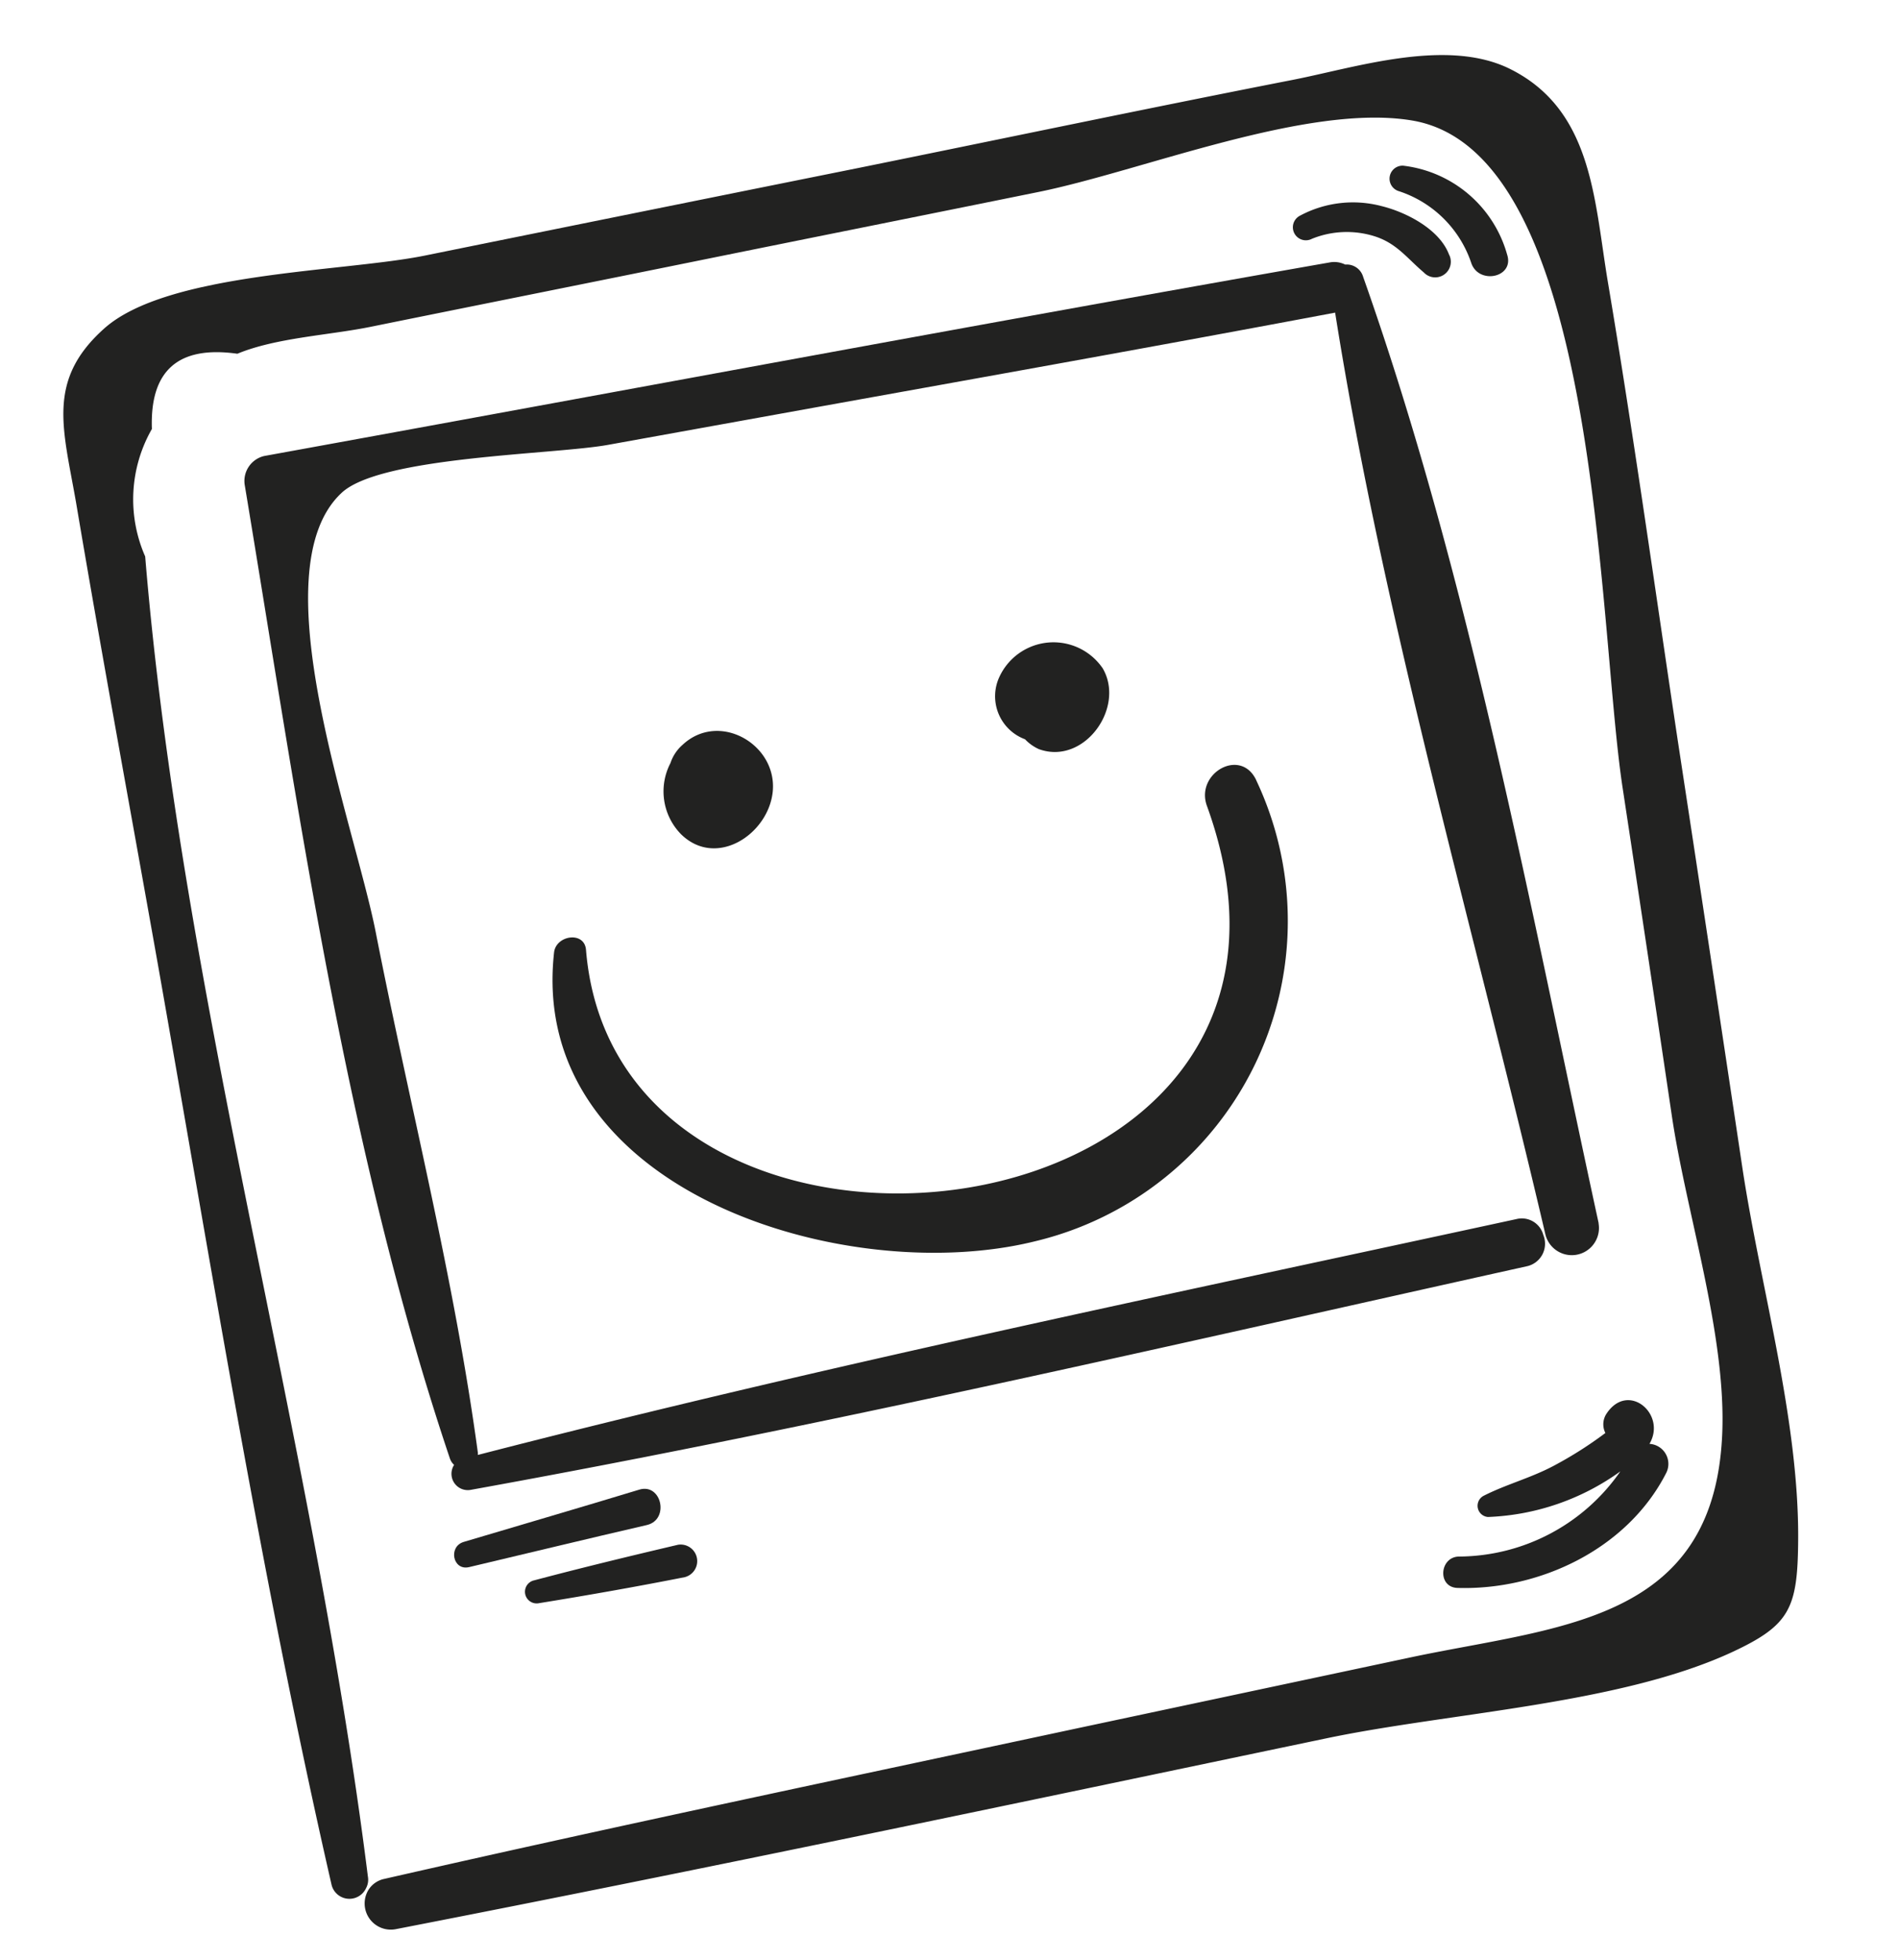 <svg xmlns="http://www.w3.org/2000/svg" xmlns:xlink="http://www.w3.org/1999/xlink" width="107.671" height="111.103" viewBox="0 0 107.671 111.103">
  <defs>
    <clipPath id="clip-path">
      <rect id="Rectángulo_411" data-name="Rectángulo 411" width="90" height="94.454" fill="none"/>
    </clipPath>
  </defs>
  <g id="Grupo_3407" data-name="Grupo 3407" transform="matrix(0.978, -0.208, 0.208, 0.978, 0, 18.712)">
    <g id="Grupo_3406" data-name="Grupo 3406" transform="translate(0 0)" clip-path="url(#clip-path)">
      <path id="Trazado_7513" data-name="Trazado 7513" d="M86.856,3.349c4.028,3.219,3.12,8.135,2.9,12.776-.375,8.826-1.007,17.634-1.54,26.439q-.712,12.264-1.461,24.546c-.395,6.812.177,14.592-1.3,21.247-.829,3.751-1.461,4.58-4.957,5.39-6.891,1.58-16.408.02-23.557,0-17.97-.059-35.938-.079-53.888-.395a1.484,1.484,0,0,1-1.007-2.508,1.394,1.394,0,0,1,1.007-.414c13.467-.2,26.934-.159,40.421-.178H62.706c8.274.02,16.745,1.58,19.608-8.036,1.659-5.509.789-13.092,1.145-18.878q.592-9.448,1.145-18.878c.572-9.538,6.259-35.5-3.831-39.433-5.588-2.192-15.54-.376-21.563-.435-6.437-.059-12.875-.139-19.312-.2-6.417-.059-12.855-.139-19.291-.2-2.409-.02-5.372-.513-7.721-.079Q8.118,2.372,7.258,7.278a8.042,8.042,0,0,0-1.876,6.991C2.2,39.168,4.3,65.037,2.164,90.113a1.009,1.009,0,0,1-.236.613,1.041,1.041,0,0,1-1.876-.613c-.276-17.711.612-35.4,1.224-53.1.3-8.847.533-17.692.908-26.539.159-4.265-.217-7.128,3.595-9.32C9.944-1.252,19.758.841,24.457.881q12.558.118,25.1.256c8.372.08,16.744.1,25.1.237,3.653.059,9.063-.533,12.2,1.975" transform="translate(0 0)" fill="#222221"/>
      <path id="Trazado_7514" data-name="Trazado 7514" d="M80.745,13.266c.119,1.343-1.955,1.323-2.093,0a6.438,6.438,0,0,0-3.2-4.838.738.738,0,0,1,.573-1.343,6.962,6.962,0,0,1,4.719,6.18" transform="translate(3.741 0.351)" fill="#222221"/>
      <path id="Trazado_7515" data-name="Trazado 7515" d="M77.81,12.512a.886.886,0,0,1-1.619.671c-.751-.967-1.145-1.915-2.272-2.567A5.256,5.256,0,0,0,70.385,10a.738.738,0,0,1-.4-1.421,6.362,6.362,0,0,1,4.66.435c1.3.632,2.943,1.975,3.16,3.495" transform="translate(3.459 0.415)" fill="#222221"/>
      <path id="Trazado_7516" data-name="Trazado 7516" d="M75.245,77.5a1.138,1.138,0,0,1,.572,1.836c-3.04,3.732-8.372,5-12.914,3.891-1.125-.277-.632-1.955.473-1.719a11.2,11.2,0,0,0,9.933-2.823,13.706,13.706,0,0,1-7.879.967.638.638,0,0,1,0-1.224c1.4-.375,2.863-.435,4.284-.849a22.236,22.236,0,0,0,3.219-1.2,1.092,1.092,0,0,1,.3-1.067c1.58-1.54,3.337.751,2.015,2.192" transform="translate(3.101 3.726)" fill="#222221"/>
      <path id="Trazado_7517" data-name="Trazado 7517" d="M77.63,67.915a1.541,1.541,0,0,1-3.08,0c-.356-17.732-1.719-35.879-.79-53.612-10.13-.236-20.239-.572-30.369-.888l-11.532-.356c-3.14-.1-12.776-2.053-15.343-.473-5.529,3.337-3.179,18.443-3.277,24.762-.159,10.011.276,20.082-.475,30.074,0,.039-.02.059-.02.119,20.1-.869,40.263-.751,60.384-.829a1.26,1.26,0,0,1,1.3,1.2,1.307,1.307,0,0,1-1.3,1.54c-20.4.177-40.834.573-61.213-.059a.926.926,0,0,1-.612-1.58.873.873,0,0,1-.157-.395c-2.133-18.483-.731-37.834.1-56.376a1.454,1.454,0,0,1,1.421-1.421c20.476.612,40.974,1.105,61.45,1.836a1.409,1.409,0,0,1,.77.3.968.968,0,0,1,.849.888c2.369,18.108,1.817,37.045,1.9,55.27" transform="translate(0.499 0.48)" fill="#222221"/>
      <path id="Trazado_7518" data-name="Trazado 7518" d="M63.289,37.948A18.671,18.671,0,0,1,45.557,60.912c-11.058.356-27.526-8.787-23.241-21.7.315-.928,1.935-.829,1.8.237-2.784,21.6,39.849,25.827,36.135-.672-.256-1.935,2.568-2.844,3.041-.829" transform="translate(1.077 1.834)" fill="#222221"/>
      <path id="Trazado_7519" data-name="Trazado 7519" d="M54.766,30.376c.789,2.448-2.192,5.154-4.5,3.712a2.493,2.493,0,0,1-.652-.711,2.6,2.6,0,0,1-.692-3.752,3.379,3.379,0,0,1,5.845.751" transform="translate(2.412 1.408)" fill="#222221"/>
      <path id="Trazado_7520" data-name="Trazado 7520" d="M31.485,29.6c2.429-1.461,5.272,1.105,4.443,3.673-.751,2.31-4.048,3.593-5.588,1.263a3.469,3.469,0,0,1,.257-4.067,2.349,2.349,0,0,1,.888-.869" transform="translate(1.484 1.453)" fill="#222221"/>
      <path id="Trazado_7521" data-name="Trazado 7521" d="M22.6,71.788a.939.939,0,0,1,0,1.876c-2.8-.04-5.608-.139-8.392-.276a.662.662,0,0,1,0-1.324c2.784-.138,5.588-.217,8.392-.276" transform="translate(0.676 3.576)" fill="#222221"/>
      <path id="Trazado_7522" data-name="Trazado 7522" d="M21.284,68.44c1.3-.1,1.323,2.015,0,2.053-3.456.06-6.911.159-10.367.237-.948.02-.928-1.383,0-1.461,3.456-.276,6.911-.533,10.367-.829" transform="translate(0.509 3.409)" fill="#222221"/>
    </g>
  </g>
</svg>
